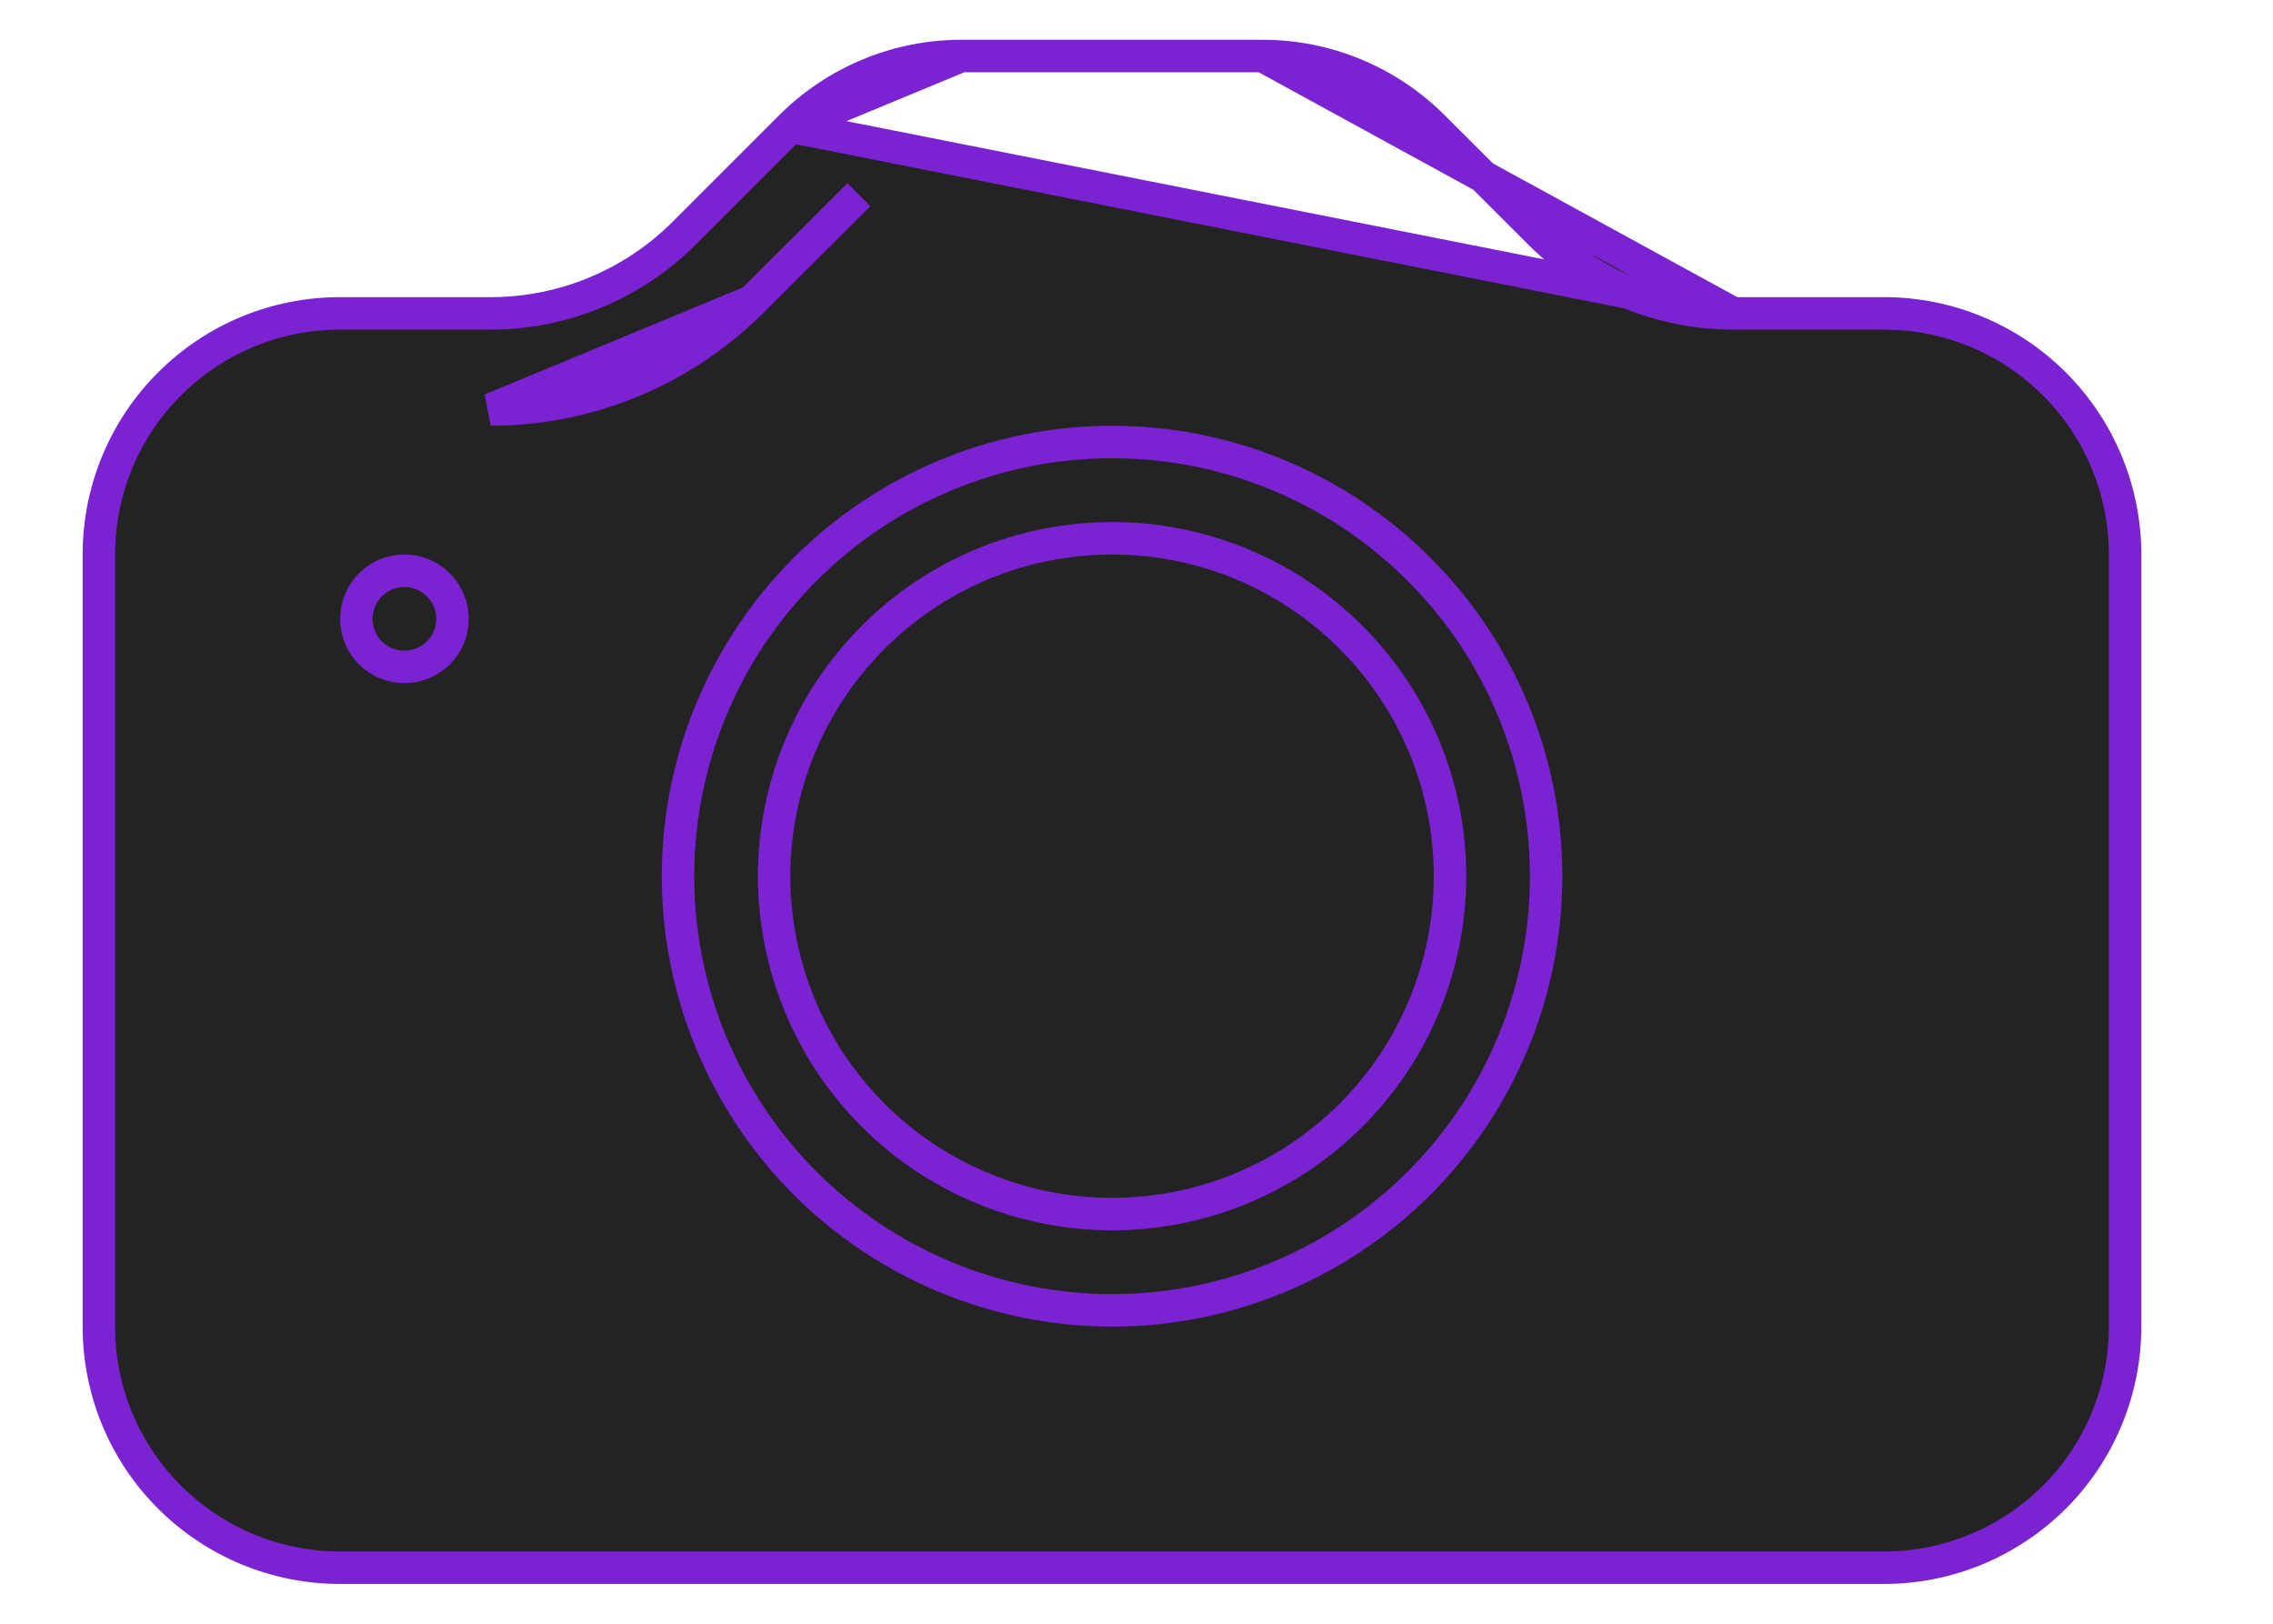 <svg width="14" height="10" viewBox="0 0 14 10" fill="none" xmlns="http://www.w3.org/2000/svg">
<path d="M4.632 1.855L4.632 1.855L5.29 1.199L5.29 1.199L4.632 1.855ZM4.632 1.855C4.205 2.282 3.626 2.522 3.023 2.522L4.632 1.855ZM10.675 1.93H10.675C10.228 1.93 9.8 1.752 9.484 1.436C9.484 1.436 9.484 1.436 9.484 1.436L8.827 0.78L8.827 0.78C8.549 0.502 8.171 0.345 7.778 0.345L10.675 1.93ZM10.675 1.93H11.604C11.998 1.93 12.375 2.086 12.654 2.365C12.932 2.643 13.089 3.021 13.089 3.415V8.17C13.089 8.564 12.932 8.942 12.654 9.22C12.375 9.498 11.998 9.655 11.604 9.655H2.094C1.7 9.655 1.322 9.498 1.044 9.22C0.765 8.942 0.609 8.564 0.609 8.17V3.415C0.609 3.021 0.765 2.643 1.044 2.365C1.322 2.086 1.7 1.93 2.094 1.93H3.023H3.023C3.469 1.93 3.898 1.752 4.214 1.436C4.214 1.436 4.214 1.436 4.214 1.436L4.87 0.78L4.87 0.78M10.675 1.93L4.87 0.78M4.87 0.78C5.149 0.502 5.526 0.345 5.92 0.345C5.92 0.345 5.92 0.345 5.92 0.345M4.87 0.78L5.92 0.345M5.92 0.345H7.778H5.92Z" fill="#232323" stroke="#7B22D3" stroke-width="0.2"/>
<path d="M5.378 6.868C5.768 7.258 6.298 7.477 6.85 7.477C7.402 7.477 7.931 7.258 8.321 6.868C8.712 6.478 8.931 5.948 8.931 5.396C8.931 4.844 8.712 4.315 8.321 3.925C7.931 3.534 7.402 3.315 6.85 3.315C6.298 3.315 5.768 3.534 5.378 3.925C4.988 4.315 4.768 4.844 4.768 5.396C4.768 5.948 4.988 6.478 5.378 6.868ZM8.74 7.287C8.239 7.788 7.559 8.07 6.85 8.07C6.141 8.07 5.461 7.788 4.959 7.287C4.458 6.785 4.176 6.105 4.176 5.396C4.176 4.687 4.458 4.007 4.959 3.506C5.461 3.004 6.141 2.722 6.85 2.722C7.559 2.722 8.239 3.004 8.74 3.506C9.242 4.007 9.523 4.687 9.523 5.396C9.523 6.105 9.242 6.785 8.74 7.287ZM2.787 3.811C2.787 3.89 2.756 3.965 2.7 4.021C2.645 4.076 2.57 4.107 2.491 4.107C2.412 4.107 2.337 4.076 2.281 4.021C2.226 3.965 2.195 3.89 2.195 3.811C2.195 3.733 2.226 3.657 2.281 3.602C2.337 3.546 2.412 3.515 2.491 3.515C2.57 3.515 2.645 3.546 2.7 3.602C2.756 3.657 2.787 3.733 2.787 3.811Z" fill="#232323" stroke="#7B22D3" stroke-width="0.2"/>
</svg>

